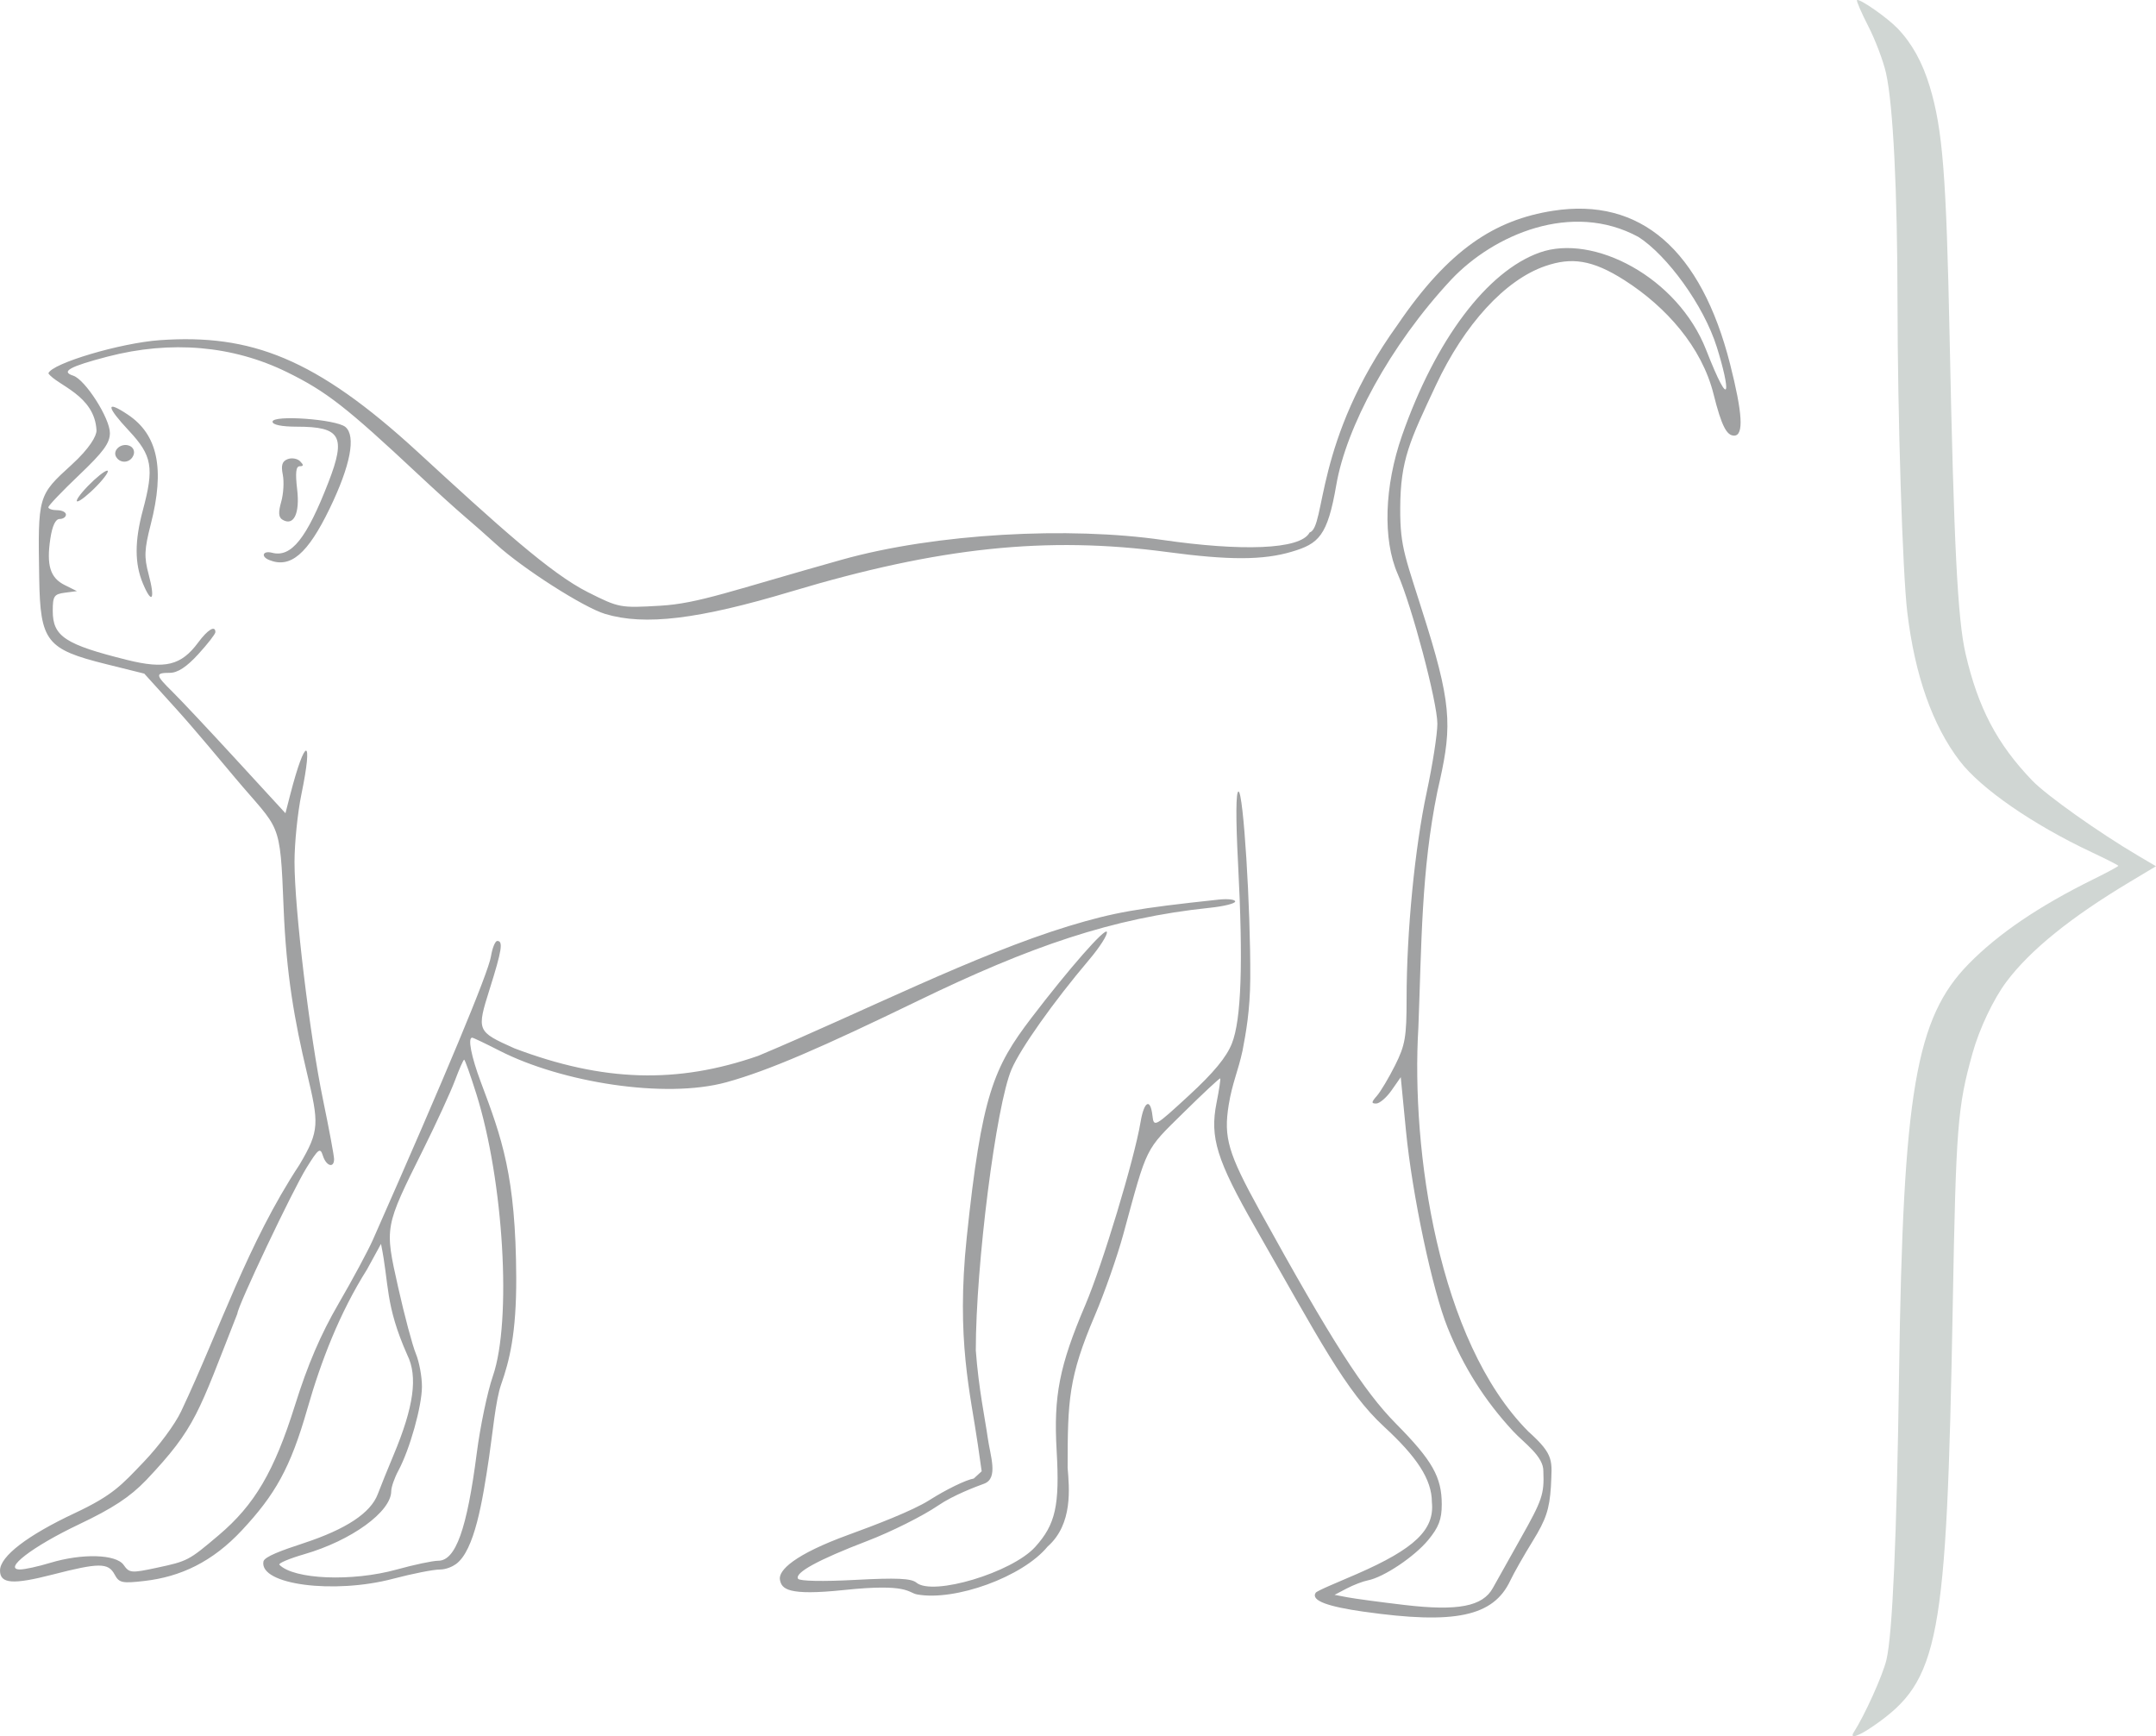 <?xml version="1.0" encoding="UTF-8" standalone="no"?>
<!-- Created with Inkscape (http://www.inkscape.org/) -->

<svg
   xmlns:dc="http://purl.org/dc/elements/1.1/"
   xmlns:cc="http://creativecommons.org/ns#"
   xmlns:rdf="http://www.w3.org/1999/02/22-rdf-syntax-ns#"
   xmlns:svg="http://www.w3.org/2000/svg"
   xmlns="http://www.w3.org/2000/svg"
   xmlns:sodipodi="http://sodipodi.sourceforge.net/DTD/sodipodi-0.dtd"
   xmlns:inkscape="http://www.inkscape.org/namespaces/inkscape"
   width="490.49"
   height="394.978"
   id="svg2"
   version="1.1"
   inkscape:version="0.48.5 r10040"
   sodipodi:docname="macaca_mulatta.svg">
  <defs
     id="defs4" />
  <sodipodi:namedview
     id="base"
     pagecolor="#ffffff"
     bordercolor="#666666"
     borderopacity="1.0"
     inkscape:pageopacity="0.0"
     inkscape:pageshadow="2"
     inkscape:zoom="0.9899495"
     inkscape:cx="131.27803"
     inkscape:cy="192.74446"
     inkscape:document-units="px"
     inkscape:current-layer="layer2"
     showgrid="false"
     fit-margin-top="0"
     fit-margin-left="0"
     fit-margin-right="0"
     fit-margin-bottom="0"
     inkscape:window-width="1588"
     inkscape:window-height="1240"
     inkscape:window-x="305"
     inkscape:window-y="15"
     inkscape:window-maximized="0" />
 <g id="group_all">
  <g
     inkscape:label="lines"
     inkscape:groupmode="layer"
     id="lines"
     transform="translate(-70.414,-3.93)">
    <g
       id="g3903">
      <path
         inkscape:label="outline"
         inkscape:connector-curvature="0"
         id="outline"
         d="m 380.674,370.595 c -7.971,-1.137 -12.08,-2.475 -10.955,-4.295 0.297,-0.481 5.071,-2.408 9.373,-4.282 13.158,-5.731 17.715,-10.084 17.076,-16.334 -0.005,-5.256 -3.519,-10.397 -10.878,-17.18 -8.755,-8.07 -14.805,-19.943 -29.327,-45.349 -8.753,-15.314 -10.349,-20.455 -8.79,-28.313 0.583,-2.938 0.961,-5.444 0.84,-5.569 -0.121,-0.125 -3.891,3.389 -8.377,7.81 -8.802,8.673 -8.139,7.332 -13.658,27.604 -1.376,5.053 -4.292,13.378 -6.48,18.5 -6.003,14.05 -6.199,19.339 -6.199,34.67 0.356,4.506 1.277,12.781 -4.56,17.923 -5.652,6.897 -21.05,12.468 -29.686,10.885 -2.143,-0.393 -1.89,-2.555 -16.638,-1.003 -12.908,1.359 -14.152,-0.265 -14.563,-2.305 -0.43,-2.13 3.216,-5.759 15.679,-10.292 5.775,-2.1 14.498,-5.422 18.305,-7.844 3.807,-2.422 8.356,-4.636 10.109,-4.921 l 1.799,-1.654 -0.861,-6.006 c -1.68,-11.716 -4.976,-23.882 -2.543,-47.142 3.401,-32.51 6.116,-38.722 14.74,-50.024 8.544,-11.197 16.794,-20.596 17.147,-19.536 0.206,0.619 -1.613,3.473 -4.043,6.343 -8.117,9.586 -15.61,20.171 -17.646,24.924 -3.521,8.222 -8.138,44.536 -8.13,63.939 0.636,8.712 2.183,16.013 2.694,19.747 0.579,4.237 2.542,9.37 -0.831,10.593 -1.771,0.642 -6.979,2.592 -10.428,4.953 -3.448,2.361 -10.693,5.986 -16.1,8.056 -11.144,4.266 -16.608,7.247 -15.769,8.604 0.338,0.547 5.656,0.655 12.972,0.264 9.429,-0.504 12.77,-0.355 13.947,0.622 3.755,3.116 21.764,-2.297 27.028,-8.124 4.636,-5.132 5.595,-9.426 4.88,-21.86 -0.72,-12.52 0.624,-19.355 6.526,-33.196 3.894,-9.13 11.158,-33.177 12.554,-41.554 0.803,-4.818 2.243,-5.613 2.716,-1.5 0.31,2.692 0.484,2.596 8.316,-4.614 5.596,-5.151 8.528,-8.702 9.758,-11.818 2.15,-5.449 2.585,-18.246 1.395,-41.068 -0.533,-10.226 -0.494,-16.25 0.106,-16.25 1.106,0 2.771,26.421 2.678,42.5 -0.043,7.361 -1.003,12.489 -1.757,16.455 -0.996,4.632 -2.333,7.318 -3.15,12.351 -1.193,7.416 -0.14,11.001 7.071,24.076 16.273,29.507 23.618,40.988 30.999,48.451 8.258,8.351 10.401,12.129 10.401,18.341 0,3.405 -0.68,5.196 -3.074,8.1 -3.148,3.819 -10.15,8.5 -13.754,9.194 -1.11,0.214 -3.265,1.042 -4.787,1.839 l -2.769,1.451 2.942,0.56 c 1.618,0.308 7.442,1.091 12.942,1.74 12.168,1.435 17.829,0.348 20.132,-3.867 0.808,-1.479 3.658,-6.565 6.332,-11.301 4.893,-8.664 5.362,-10.048 5.151,-15.198 0.101,-3.475 -4.426,-6.489 -6.886,-9.167 -6.458,-6.972 -11.277,-14.593 -14.899,-23.561 -3.471,-8.592 -8.059,-30.267 -9.466,-44.717 l -1.193,-12.254 -2.085,2.986 c -1.147,1.642 -2.717,2.994 -3.49,3.004 -1.154,0.014 -1.129,-0.296 0.136,-1.733 0.848,-0.963 2.717,-4.098 4.155,-6.967 2.296,-4.581 2.614,-6.433 2.614,-15.196 0,-15.124 1.868,-34.295 4.573,-46.918 1.335,-6.231 2.427,-13.242 2.427,-15.58 0,-4.883 -5.773,-26.682 -9.028,-34.09 -3.424,-7.794 -3.04,-19.977 0.994,-31.5 7.616,-21.755 19.323,-37.33 31.273,-41.605 12.245,-4.381 31.428,5.623 37.894,22.105 5.827,14.856 5.443,8.998 2.461,-0.549 -3.018,-9.663 -11.399,-20.976 -17.837,-25.107 -15.176,-8.257 -32.95,-0.503 -42.551,9.644 -14.13,15.13 -23.964,33.751 -26.199,46.755 -2.01,11.698 -4.028,13.39 -10.147,15.207 -6.513,1.934 -14.243,1.951 -28.359,0.062 -27.376,-3.664 -51.931,-1.083 -85.5,8.985 -21.144,6.342 -33.333,7.812 -42.326,5.106 -4.901,-1.475 -18.711,-10.299 -24.767,-15.824 -1.976,-1.803 -5.23,-4.671 -7.231,-6.374 -2.001,-1.703 -6.716,-5.978 -10.478,-9.5 -16.428,-15.382 -20.937,-18.899 -29.849,-23.285 -12.381,-6.092 -26.468,-7.315 -40.912,-3.551 -8.596,2.24 -10.682,3.399 -7.789,4.325 2.719,0.87 8.351,9.669 8.351,13.046 0,2.288 -1.475,4.303 -7,9.56 -3.85,3.664 -7,6.963 -7,7.331 0,0.368 0.9,0.669 2,0.669 1.1,0 2,0.45 2,1 0,0.55 -0.647,1 -1.439,1 -0.938,0 -1.673,1.562 -2.112,4.487 -0.91,6.067 -0.028,8.907 3.276,10.547 l 2.774,1.378 -2.75,0.36 c -2.451,0.321 -2.75,0.771 -2.75,4.139 0,5.796 2.794,7.639 16.899,11.149 8.679,2.16 12.32,1.268 16.191,-3.969 2.171,-2.936 3.91,-3.978 3.91,-2.341 0,0.413 -1.748,2.663 -3.884,5 -2.675,2.926 -4.699,4.25 -6.5,4.25 -3.364,0 -3.296,0.466 0.634,4.326 1.788,1.756 8.299,8.687 14.469,15.403 l 11.219,12.211 1.087,-4.221 c 3.425,-13.299 5.292,-13.383 2.548,-0.114 -0.865,4.184 -1.573,11.133 -1.573,15.442 0,10.665 3.456,39.455 6.501,54.152 1.374,6.633 2.499,12.676 2.499,13.43 0,2.146 -1.791,1.603 -2.545,-0.773 -0.609,-1.918 -0.997,-1.633 -3.71,2.727 -3.177,5.104 -15.745,31.606 -15.745,33.201 -8.962,22.752 -9.361,25.834 -20.742,37.874 -3.725,3.865 -7.582,6.401 -15.366,10.101 -10.514,4.999 -17.351,10.25 -13.316,10.227 1.058,-0.006 4.133,-0.681 6.833,-1.5 7.255,-2.201 15.002,-1.982 16.719,0.472 1.289,1.843 1.742,1.882 7.463,0.657 7.124,-1.526 7.306,-1.621 14.155,-7.416 8.183,-6.924 12.636,-14.506 17.352,-29.546 2.91,-9.278 5.837,-16.104 9.931,-23.156 3.193,-5.5 6.701,-12.025 7.795,-14.5 16.624,-37.603 26.256,-60.724 26.867,-64.485 0.314,-1.934 0.962,-3.515 1.44,-3.515 1.379,0 1.046,2.115 -1.714,10.886 -3.018,9.589 -2.976,9.693 5.589,13.536 20.206,7.663 37.087,8.127 55.495,1.713 23.762,-9.967 49.393,-23.046 70.734,-29.547 10.243,-3.092 15.405,-4.002 34.016,-5.995 2.062,-0.221 3.75,-0.027 3.75,0.431 0,0.458 -2.587,1.102 -5.75,1.43 -22.234,2.31 -40.891,8.79 -66.371,21.14 -21.795,10.564 -33.967,15.898 -43.635,18.555 -13.966,3.838 -37.52,0.017 -51.58,-7.166 -3.21,-1.64 -6.022,-2.982 -6.25,-2.982 -1.048,0 -0.206,4.316 1.978,10.131 4.764,12.685 7.954,21.286 8.047,44.485 0.051,12.66 -1.559,18.949 -3.447,24.317 -1.245,3.537 -1.921,11.089 -2.746,16.626 -1.474,9.885 -3.277,21.094 -7.501,24.191 -0.707,0.518 -2.199,1.25 -3.679,1.25 -1.479,0 -6.261,0.944 -10.628,2.097 -13.459,3.556 -30.487,1.373 -29.512,-3.91 0.206,-1.119 4.13,-2.529 9.164,-4.187 9.672,-3.186 15.234,-6.868 16.853,-11.159 0.693,-1.838 2.301,-5.816 3.571,-8.841 4.625,-11.009 5.576,-17.903 3.146,-22.8 -5.132,-11.575 -4.07,-15.969 -5.986,-25.285 l -3.169,5.792 c -6.284,9.964 -10.497,20.943 -13.596,31.763 -3.864,13.499 -7.351,19.526 -14.865,27.586 -6.738,7.227 -13.985,10.603 -22.192,11.546 -5.089,0.585 -5.76,0.439 -6.785,-1.477 -1.444,-2.698 -3.563,-2.694 -14.128,0.028 -9.018,2.323 -11.939,2.097 -11.939,-0.926 0,-3.225 6.203,-7.989 17,-13.057 8.713,-4.09 10.647,-6.373 15.719,-11.676 3.361,-3.515 7.088,-8.5 8.499,-11.514 8.816,-18.657 15.025,-38.012 26.921,-56.099 4.61,-7.76 4.412,-9.389 1.68,-20.882 -2.828,-11.895 -4.698,-22.398 -5.3,-37.5 -0.813,-20.399 -0.787,-17.411 -11.02,-29.588 -3.068,-3.652 -9.303,-11.161 -13.341,-15.622 l -7.341,-8.11 -8.659,-2.152 c -13.631,-3.388 -15.003,-5.146 -15.241,-19.537 -0.312,-18.828 -0.313,-18.826 7.382,-25.834 4.133,-3.764 5.674,-6.576 5.651,-7.799 -0.384,-8.043 -9.008,-10.26 -10.947,-12.982 0.716,-2.27 16.442,-6.934 25.369,-7.557 20.682,-1.442 35.377,4.025 58.733,25.501 18.178,16.715 30.106,27.552 38.614,31.827 7.119,3.578 7.352,3.621 16.5,3.087 8.737,-0.51 16.119,-3.408 41.279,-10.465 21.47,-6.022 51.753,-7.573 73,-4.495 17.645,2.557 31.379,2.279 33.429,-1.699 3.771,-1.2 0.933,-20.761 20.015,-47.253 11.693,-17.194 22.162,-23.881 35.383,-25.939 19.874,-3.094 33.664,8.859 40.272,34.907 2.807,11.064 3.166,16.246 0.915,16.246 -1.653,0 -2.841,-2.05 -4.675,-9.408 -2.702,-10.839 -10.871,-19.913 -20.186,-25.889 -7.505,-4.815 -12.212,-5.285 -18.057,-3.293 -9.223,3.142 -18.476,13.351 -24.916,27.091 -5.971,12.739 -8.08,16.99 -8.132,27.964 -0.044,9.321 1.201,11.145 6.095,26.876 5.985,19.24 5.499,23.944 2.358,37.624 -3.684,18.055 -3.585,34.701 -4.324,53.679 -1.681,27.839 4.472,71.282 25.028,91.935 6.017,5.397 5.359,6.628 5.122,12.589 -0.334,5.09 -1.123,7.447 -4.116,12.297 -2.037,3.3 -4.343,7.359 -5.124,9.02 -3.846,8.175 -12.587,10.031 -33.326,7.074 z M 160.657,361.001 c 3.969,-1.1 8.227,-2 9.462,-2 3.962,0 6.529,-7.178 8.761,-24.5 0.779,-6.05 2.426,-13.925 3.659,-17.5 4.341,-12.588 2.473,-44.401 -3.772,-64.25 -1.341,-4.263 -2.583,-7.75 -2.759,-7.75 -0.176,0 -1.12,2.138 -2.096,4.75 -0.976,2.612 -4.22,9.666 -7.207,15.674 -8.858,17.816 -8.805,17.528 -5.724,31.307 1.448,6.473 3.263,13.286 4.033,15.141 0.771,1.855 1.397,5.23 1.393,7.5 -0.008,4.469 -2.768,14.31 -5.364,19.128 -0.889,1.65 -1.619,3.753 -1.623,4.673 -0.017,4.678 -9.053,11.232 -19.763,14.335 -3.441,0.997 -5.996,2.078 -5.678,2.402 3.289,3.355 16.548,3.897 26.677,1.09 z M 102.928,136.686 c -1.9,-4.547 -1.904,-9.641 -0.013,-16.686 2.601,-9.689 2.124,-12.418 -3.151,-18.058 -5.235,-5.597 -5.339,-7.074 -0.258,-3.679 6.821,4.557 8.441,12.327 5.203,24.961 -1.467,5.725 -1.538,7.415 -0.476,11.385 1.534,5.735 0.747,6.988 -1.304,2.078 z m 28.737,-5.348 c -1.992,-0.804 -1.445,-2.202 0.648,-1.654 4.363,1.141 7.854,-3.23 12.826,-16.055 4.047,-10.439 2.805,-12.628 -7.158,-12.628 -3.475,0 -5.566,-0.425 -5.566,-1.132 0,-1.605 14.454,-0.567 16.571,1.19 2.459,2.04 1.163,8.78 -3.567,18.552 -5.012,10.354 -8.913,13.68 -13.753,11.727 z m 2.979,-9.196 c -0.866,-0.535 -0.939,-1.667 -0.26,-4.035 0.519,-1.81 0.683,-4.593 0.365,-6.183 -0.43,-2.152 -0.146,-3.059 1.111,-3.541 0.929,-0.356 2.199,-0.138 2.822,0.485 0.844,0.844 0.824,1.133 -0.076,1.133 -0.871,0 -1.035,1.477 -0.588,5.284 0.647,5.502 -0.802,8.447 -3.374,6.857 z M 90.414,114.501 c 1.866,-1.925 3.842,-3.5 4.392,-3.5 0.55,0 -0.527,1.575 -2.392,3.5 -1.866,1.925 -3.842,3.5 -4.392,3.5 -0.55,0 0.527,-1.575 2.392,-3.5 z m 6.446,-6.587 c -0.941,-1.522 1.102,-3.3 2.97,-2.584 0.898,0.345 1.302,1.242 0.96,2.133 -0.682,1.779 -2.949,2.038 -3.93,0.451 z"
         style="fill:#a0a1a2;fill-opacity:1"
         sodipodi:nodetypes="csscssscsssccsssssscsssssscsssssssssssssssssccsssssscssssccsscscssssssssssccssssssssssssssssssscssssssssscsssssssccscsssssssssscccssssssssssssssssssccccsssssssccsssscsssccssssssccsssssssssccccssccsssssssssscssssscsssssccsssssssscssssssccsssssssss" />
      <path
         inkscape:label="bracket"
         inkscape:connector-curvature="0"
         id="bracket"
         d="m 492.139,398.038 c 2.499,-3.89 6.575,-12.919 7.428,-16.451 1.381,-5.721 2.355,-27.804 2.889,-65.511 0.902,-63.71 3.783,-80.584 15.859,-92.886 6.724,-6.851 15.956,-13.114 28.325,-19.218 3.14,-1.549 5.702,-2.929 5.695,-3.066 -0.008,-0.137 -2.743,-1.531 -6.079,-3.099 -13.375,-6.286 -25.199,-14.465 -30.013,-20.761 -6.195,-8.103 -10.205,-19.484 -11.925,-33.849 -1.077,-8.994 -2.196,-44.457 -2.221,-70.395 -0.025,-25.505 -0.996,-44.971 -2.605,-52.21 -0.607,-2.73 -2.423,-7.535 -4.035,-10.678 -1.612,-3.143 -2.769,-5.824 -2.57,-5.958 0.596,-0.401 6.902,4.003 9.253,6.463 3.265,3.416 5.629,7.692 7.29,13.189 2.941,9.734 3.767,20.173 4.524,57.154 0.967,47.221 1.817,64.071 3.625,71.888 2.85,12.319 7.179,20.553 15.177,28.867 3.258,3.387 15.148,11.825 24.08,17.089 l 4.069,2.398 -5.918,3.542 c -13.452,8.051 -22.67,15.499 -28.076,22.686 -2.973,3.952 -6.195,10.732 -7.747,16.305 -3.424,12.294 -3.759,16.584 -4.504,57.615 -1.388,76.462 -3.004,85.04 -17.971,95.394 -3.488,2.413 -5.582,3.1 -4.55,1.492 z"
         style="fill:#d0d6d3;fill-opacity:1" />
    </g> <!-- g3903 -->
  </g> <!-- lines -->
  <g
     inkscape:groupmode="layer"
     id="LAYER_EFO"
     inkscape:label="LAYER_EFO">
    <path
       style="fill:none;stroke:none"
       d="m 76.171,122.198 c 3.655,-0.707 6.514,-13.137 4.794,-14.866 1.128,-1.515 -4.896,-11.635 -7.322,-12.032 -0.583,-0.095 -0.597,-0.258 -0.632,-0.802 -0.209,-3.229 -19.773,-8.982 -20.631,-8.42 -18.349,-4.214 -21.92,2.285 -21.92,2.285 -4.407,5.619 3.831,10.748 3.831,10.748 1.997,0.739 2.755,2.01 3.574,3.102 0.389,0.518 -0.392,0.587 -0.463,1.151 -0.16,1.267 -0.54,5.707 -0.723,6.854 -1.466,3.387 0.456,4.247 0.456,4.247 1.832,1.321 5.662,0.603 8.569,1.862 3.092,1.339 3.729,2.887 6.019,3.145 3.18,0.391 8.519,3.313 8.519,3.313 4.918,2.837 13.829,3.818 15.931,-0.586 z"
       id="UBERON_0000955"
       inkscape:connector-curvature="0"
       sodipodi:nodetypes="ccsscccssccsccc"
       inkscape:label="UBERON_0000955" />
    <path
       style="fill:none;stroke:none"
       d="m 41.543,84.703 c -9.028,-0.6 -11.585,4.262 -11.585,4.262 -2.967,4.546 2.715,8.965 2.715,8.965 1.515,1.326 1.957,1.389 1.957,1.389 l 1.263,0.505 c 1.641,0.884 2.02,0.631 2.02,0.631 4.296,-4.037 4.433,-14.507 3.63,-15.752 z"
       id="UBERON_0000451"
       inkscape:connector-curvature="0"
       sodipodi:nodetypes="ccccccc"
       inkscape:label="UBERON_0000451" />
    <path
       style="fill:none;stroke:none"
       d="m 76.252,122.204 -0.554,0.791 c 0,0 -0.631,1.452 -3.851,2.083 0,0 -5.114,1.136 -12.374,-2.589 -0.568,-0.505 0.758,-1.452 0.758,-1.452 4.041,-1.641 9.218,-0.568 9.218,-0.568 2.273,1.01 5.556,1.01 5.556,1.01 1.136,0 1.248,0.724 1.248,0.724 z"
       id="UBERON_0002037"
       inkscape:connector-curvature="0"
       sodipodi:nodetypes="cccccccc"
       inkscape:label="UBERON_0002037" />
    <path
       style="fill:none;stroke:none"
       d="m 95.518,203.978 c -1.319,3.392 -1.625,6.52 0.43,9.82 4.002,5.998 16.687,13.576 20.388,12.184 1.599,-0.737 2.727,-6.144 1.639,-8.171 -4.247,-5.596 -3.7,-10.39 -7.339,-14.039 -5.292,-4.581 -7.342,-4.593 -7.342,-4.593 -5.144,-0.535 -7.774,4.799 -7.774,4.799 z"
       id="UBERON_0000948"
       inkscape:connector-curvature="0"
       sodipodi:nodetypes="ccccccc"
       inkscape:label="UBERON_0000948" />
    <path
       style="fill:none;stroke:none"
       d="m 184.917,165.56 c -4.254,-1.984 -2.481,-6.821 -2.481,-6.821 4.777,-8.666 15.708,-9.686 24.459,-10.541 6.853,0 8.389,1.612 8.389,1.612 2.379,1.364 1.879,5.084 1.063,6.076 -6.536,7.425 -26.981,12.173 -31.43,9.673 z"
       id="UBERON_0002113"
       inkscape:connector-curvature="0"
       sodipodi:nodetypes="cccccc"
       inkscape:label="UBERON_0002113" />
    <path
       style="fill:none;stroke:none"
       d="m 171.857,232.016 c 4.131,3.076 23.867,-7.934 23.867,-7.934 5.55,-4.816 9.779,-3.928 9.11,-6.985 -0.335,-3.822 -6.069,-8.824 -8.518,-9.6 -9.052,-4.034 -18.778,-8.981 -19.868,-10.65 -2.823,-3.018 -3.905,-9.518 -3.905,-9.518 -4.852,-9.985 -7.704,-0.319 -7.704,-0.319 -4.698,16.451 4.264,43.648 7.018,45.005 z"
       id="UBERON_0002107"
       inkscape:connector-curvature="0"
       sodipodi:nodetypes="cccccccc"
       inkscape:label="UBERON_0002107" />
    <path
       sodipodi:type="arc"
       style="fill:none;stroke:none"
       id="UBERON_0000473"
       sodipodi:cx="317.14285"
       sodipodi:cy="187.65672"
       sodipodi:rx="5"
       sodipodi:ry="6.9642859"
       d="m 322.143,187.657 a 5,6.964 0 1 1 -10,0 5,6.964 0 1 1 10,0 z"
       transform="matrix(0.978,0.207,-0.202,0.953,45.406,-58.811)"
       inkscape:label="UBERON_0000473" />
  </g> <!-- LAYER_EFO -->
 </g> <!-- group_all -->
</svg>
